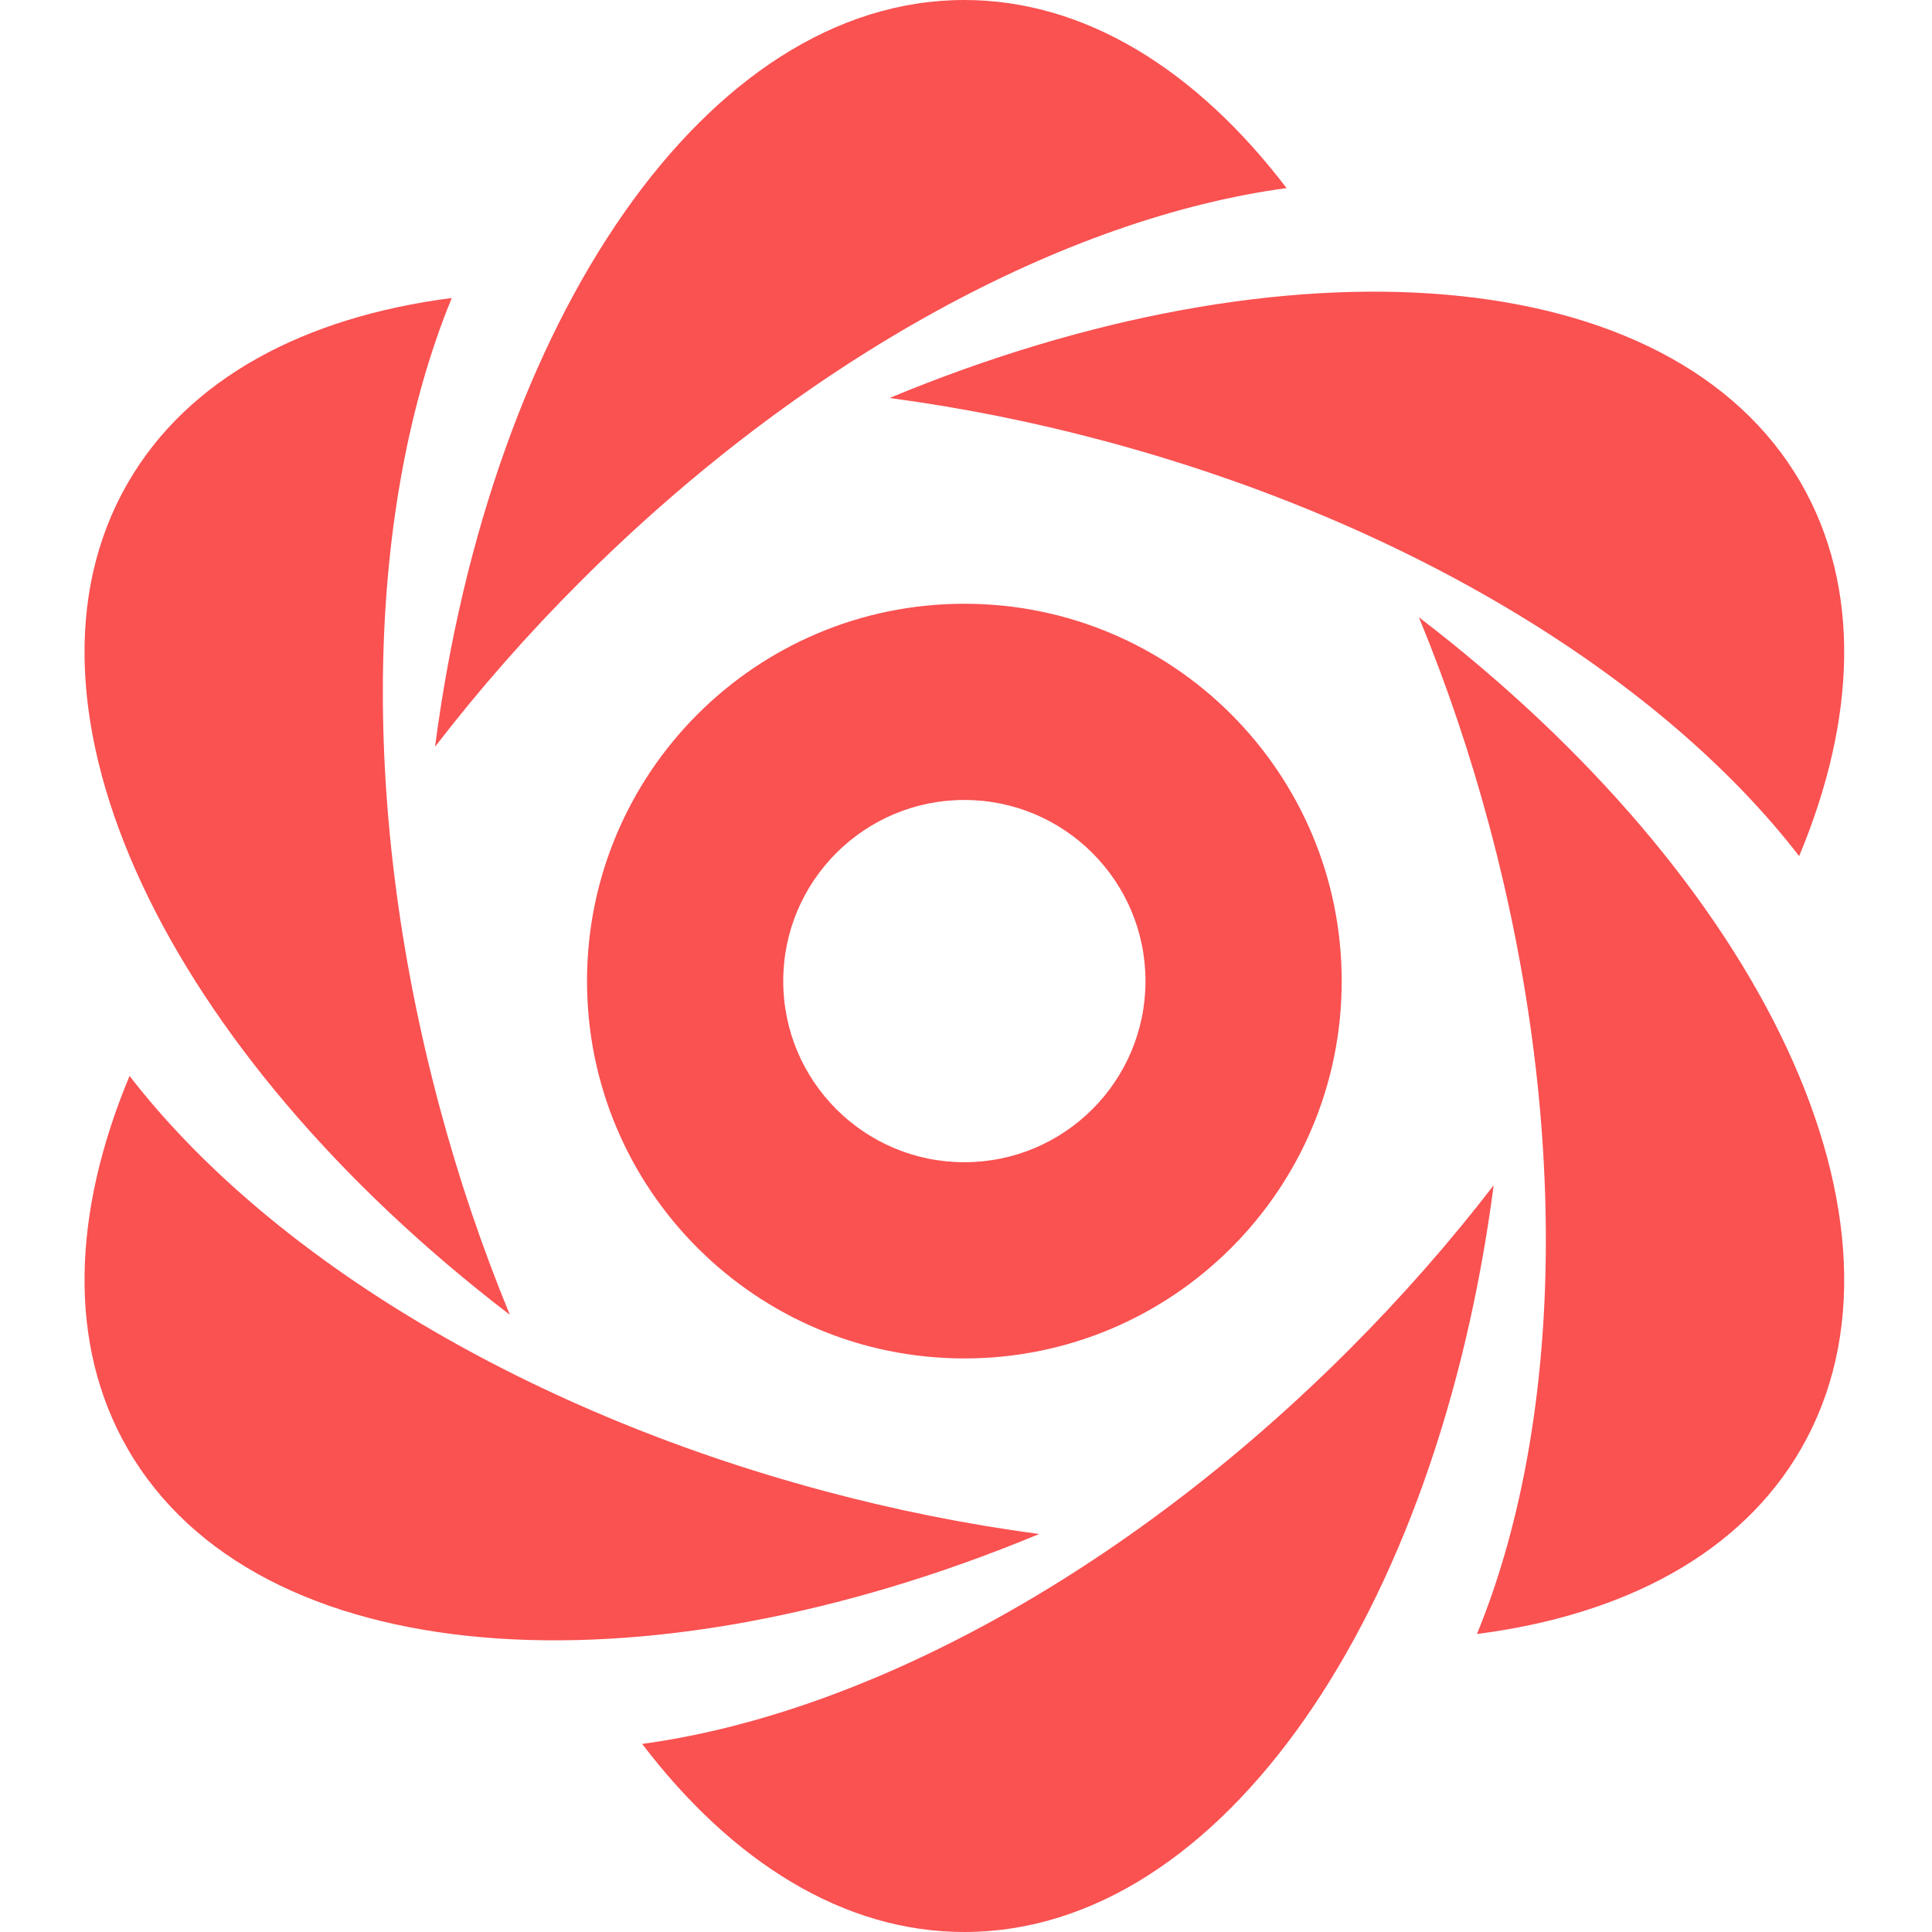 <svg xmlns="http://www.w3.org/2000/svg" xmlns:xlink="http://www.w3.org/1999/xlink" fill="none" version="1.1" width="320" height="320" viewBox="0 0 320 320"><defs><clipPath id="master_svg0_122_1266"><rect x="0" y="0" width="320" height="320" rx="0"/></clipPath></defs><g clip-path="url(#master_svg0_122_1266)"><g><path d="M106.358,288.845C142.671,283.955,185.998,261.007,223.368,223.64C232.201,214.807,240.228,205.64,247.401,196.315C238.151,267.185,202.408,320,159.728,320C139.748,320,121.291,308.425,106.358,288.845ZM72.058,123.685C81.306,52.815,117.046,0,159.728,0C179.708,0,198.166,11.575,213.098,31.155C176.786,36.045,133.458,58.992,96.088,96.36C87.495,104.939,79.468,114.067,72.056,123.685L72.058,123.685ZM21.458,178.203C43.851,207.205,85.388,233.255,136.433,246.933C148.16,250.085,160.079,252.473,172.116,254.082C106.113,281.508,42.503,276.963,21.166,240C11.176,222.7,11.968,200.925,21.461,178.203L21.458,178.203ZM147.341,65.918C213.343,38.492,276.953,43.038,298.291,80C308.281,97.3,307.488,119.075,297.996,141.798C275.606,112.795,234.071,86.745,183.021,73.067C171.294,69.915,159.376,67.527,147.341,65.918ZM74.828,49.358C60.908,83.25,59.116,132.248,72.796,183.293C75.929,195.024,79.82,206.54,84.443,217.767C27.693,174.32,-0.177,116.963,21.163,80C31.153,62.7,50.406,52.5,74.828,49.358ZM235.013,102.233C291.763,145.68,319.633,203.038,298.293,240C288.303,257.3,269.051,267.5,244.628,270.643C258.548,236.75,260.341,187.753,246.661,136.708C243.527,124.976,239.637,113.46,235.013,102.233ZM159.728,225C125.211,225,97.228,197.018,97.228,162.5C97.228,127.983,125.211,100,159.728,100C194.246,100,222.228,127.983,222.228,162.5C222.228,197.018,194.246,225,159.728,225ZM159.728,192.5C176.296,192.5,189.728,179.068,189.728,162.5C189.728,145.933,176.296,132.5,159.728,132.5C143.161,132.5,129.728,145.933,129.728,162.5C129.728,179.068,143.161,192.5,159.728,192.5Z" fill="#FA5151" fill-opacity="1"/></g></g></svg>